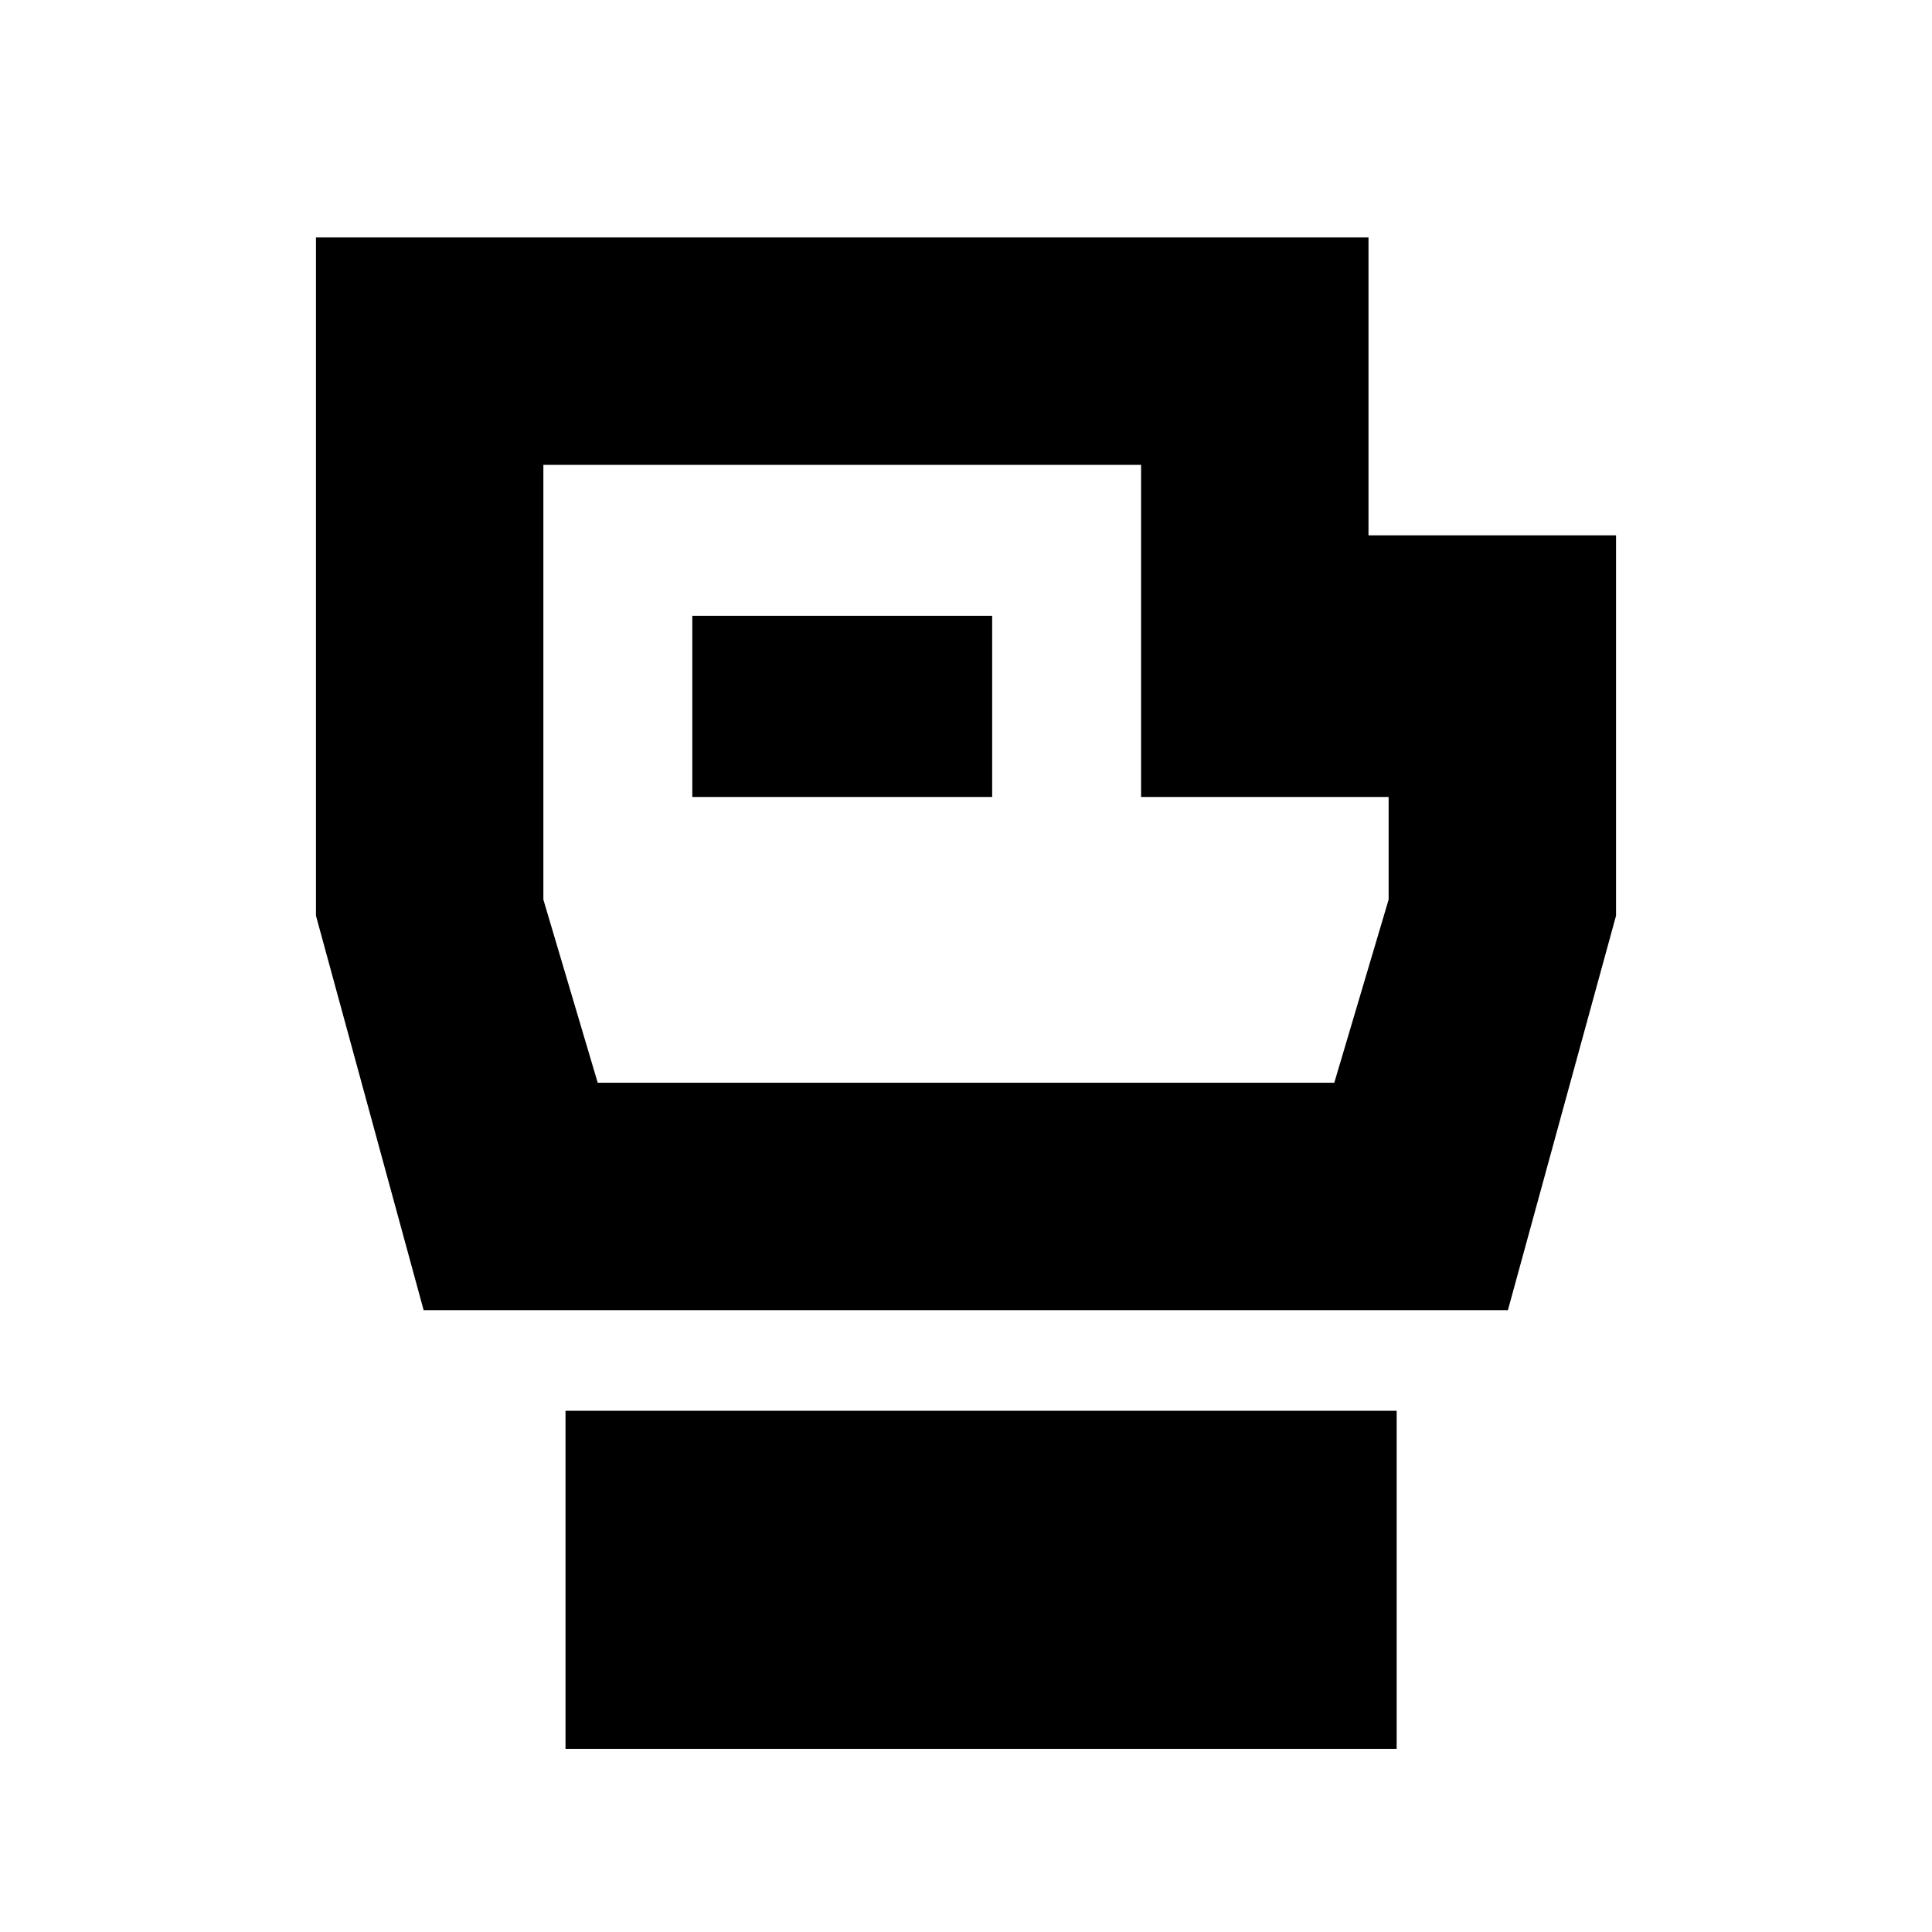 <svg xmlns="http://www.w3.org/2000/svg" height="20" viewBox="0 -960 960 960" width="20"><path d="M281-91v-168h413v168H281Zm-70.5-218L157-505v-337h523v148h123v189l-53.73 196H210.5ZM297-422h366l27-91v-51H567v-165H270v216l27 91Zm47-142h149v-90H344v90Zm136-11.5Z"/></svg>